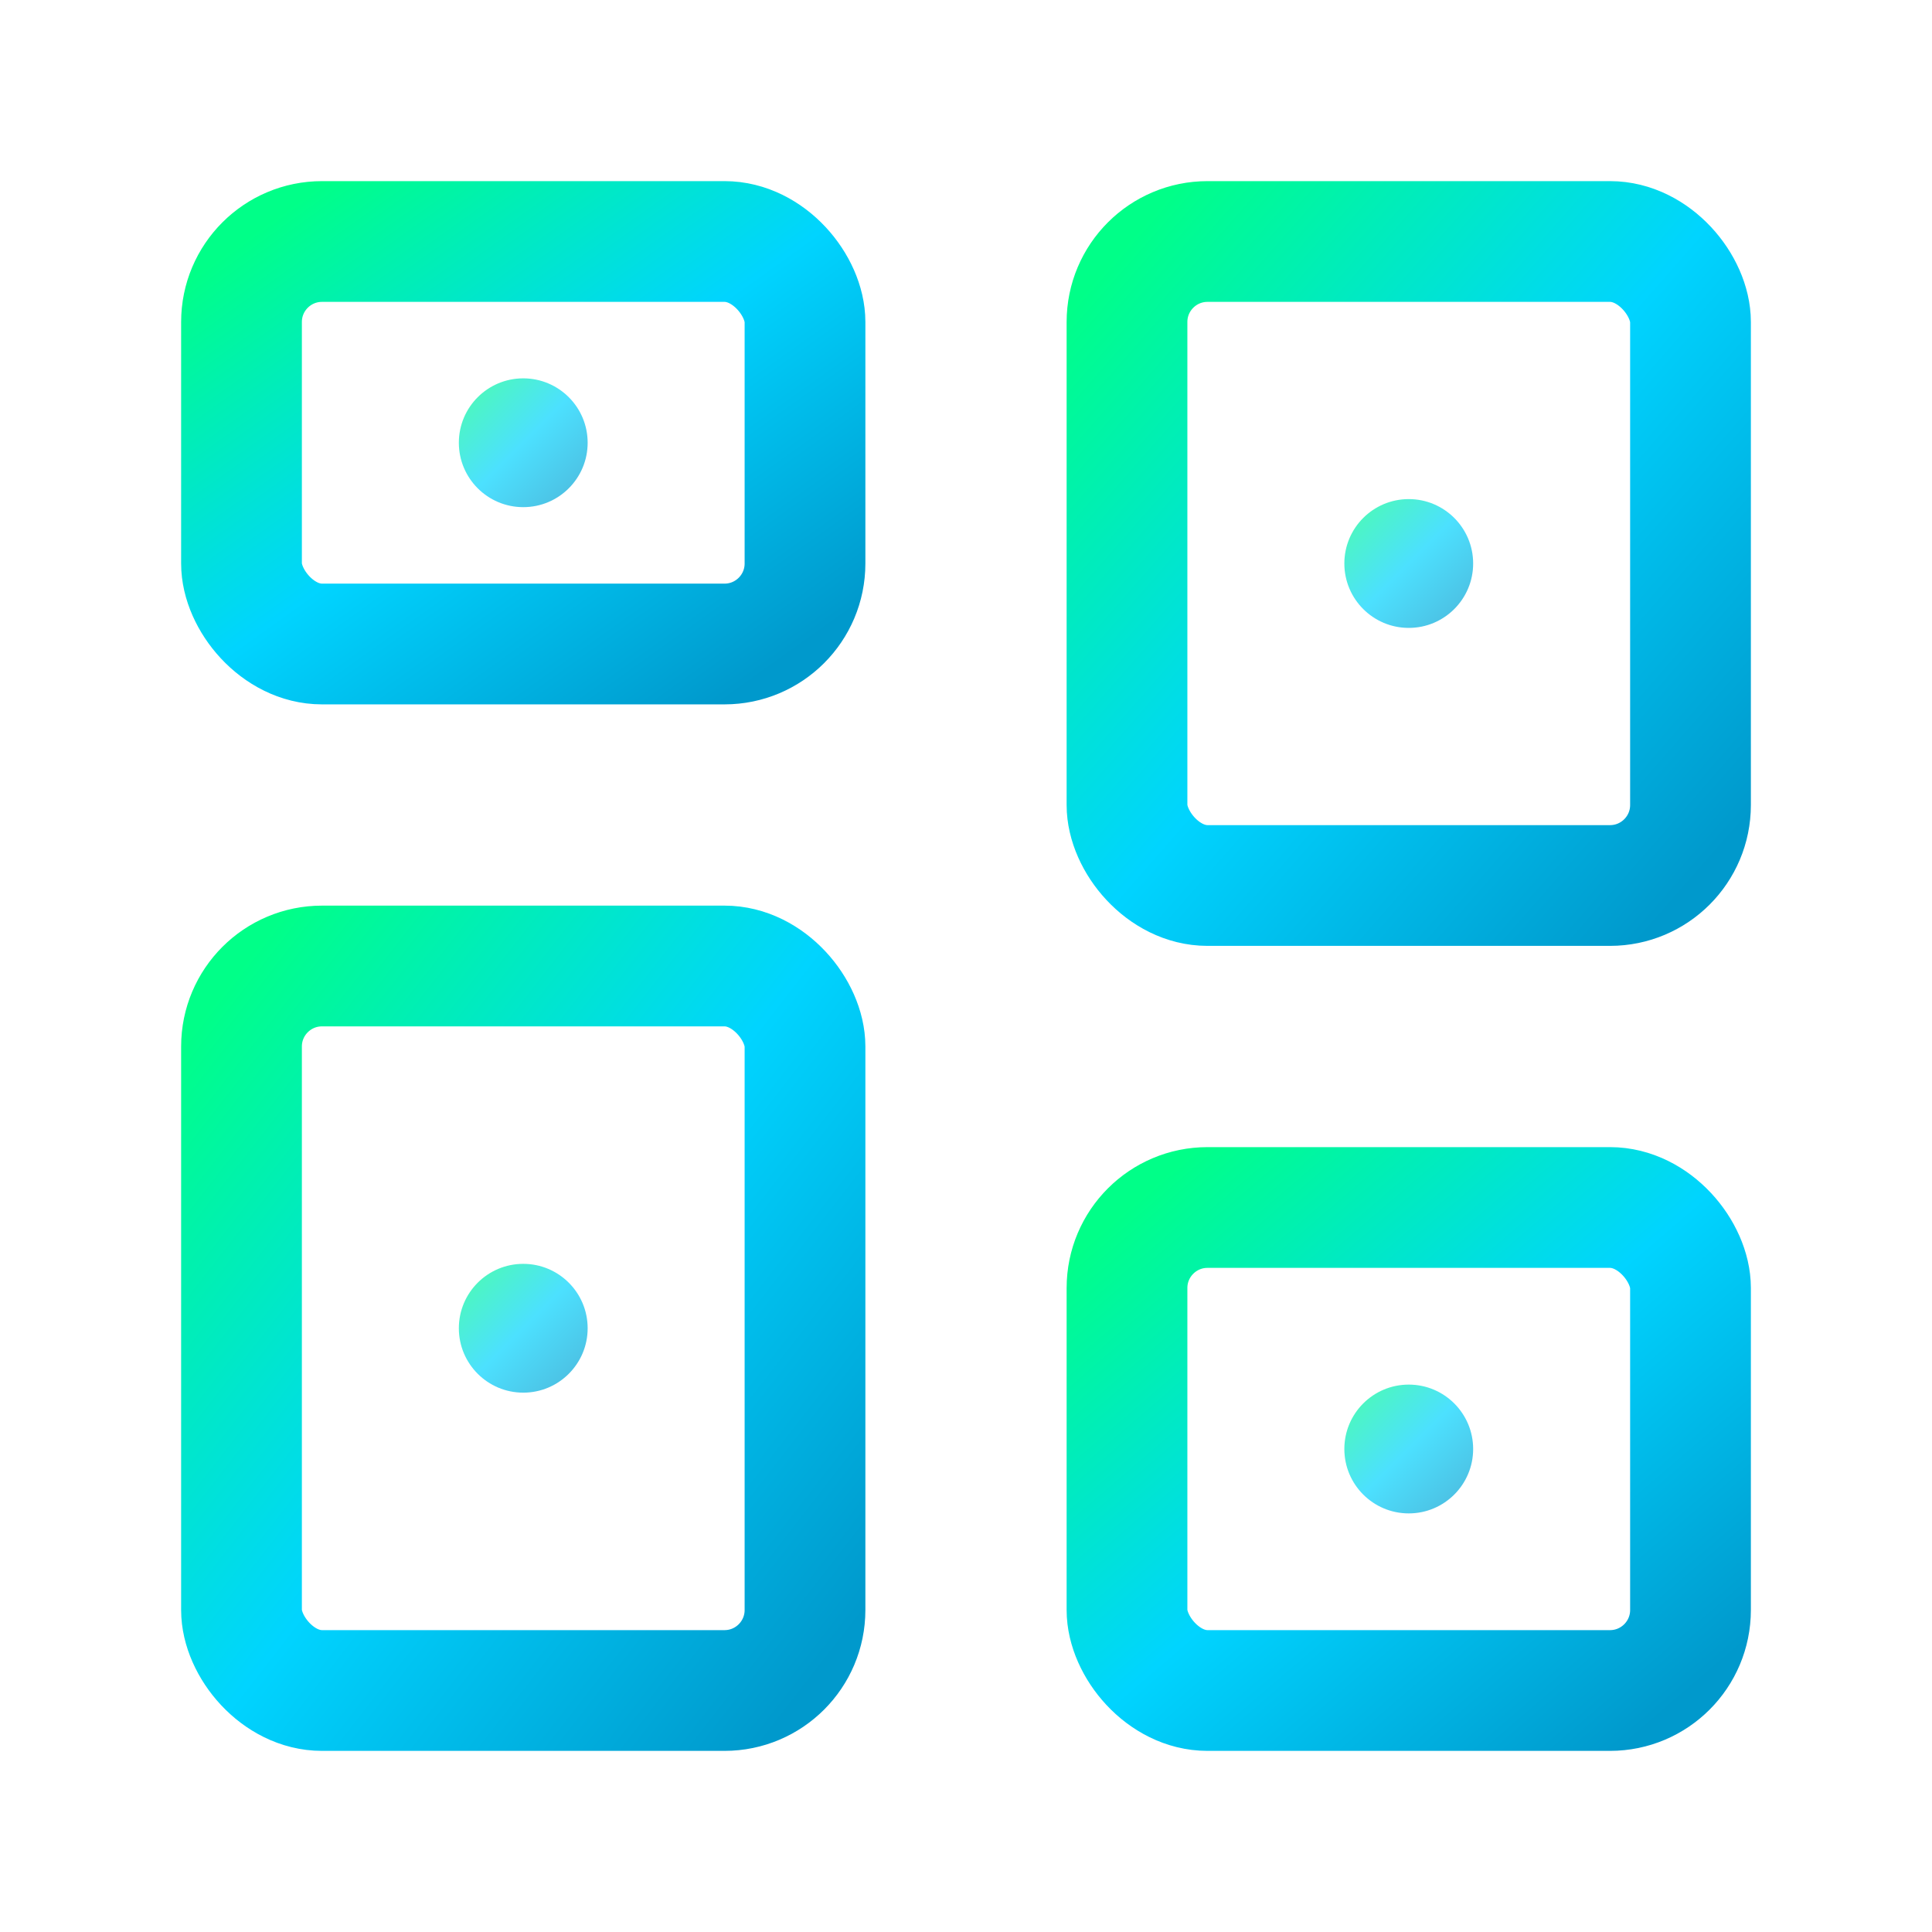 <svg width="24" height="24" viewBox="0 0 24 24" fill="none" xmlns="http://www.w3.org/2000/svg">
  <defs>
    <linearGradient id="dashGradient" x1="0%" y1="0%" x2="100%" y2="100%">
      <stop offset="0%" style="stop-color:#00ff88;stop-opacity:1" />
      <stop offset="50%" style="stop-color:#00d4ff;stop-opacity:1" />
      <stop offset="100%" style="stop-color:#0099cc;stop-opacity:1" />
    </linearGradient>
  </defs>
  <rect x="3" y="3" width="7" height="5" rx="1" stroke="url(#dashGradient)" stroke-width="1.5" fill="none"/>
  <rect x="14" y="3" width="7" height="8" rx="1" stroke="url(#dashGradient)" stroke-width="1.5" fill="none"/>
  <rect x="3" y="12" width="7" height="9" rx="1" stroke="url(#dashGradient)" stroke-width="1.5" fill="none"/>
  <rect x="14" y="15" width="7" height="6" rx="1" stroke="url(#dashGradient)" stroke-width="1.5" fill="none"/>
  <circle cx="6.5" cy="5.5" r="0.8" fill="url(#dashGradient)" opacity="0.7"/>
  <circle cx="17.5" cy="7" r="0.8" fill="url(#dashGradient)" opacity="0.7"/>
  <circle cx="6.5" cy="16.5" r="0.8" fill="url(#dashGradient)" opacity="0.7"/>
  <circle cx="17.5" cy="18" r="0.8" fill="url(#dashGradient)" opacity="0.7"/>
</svg>
